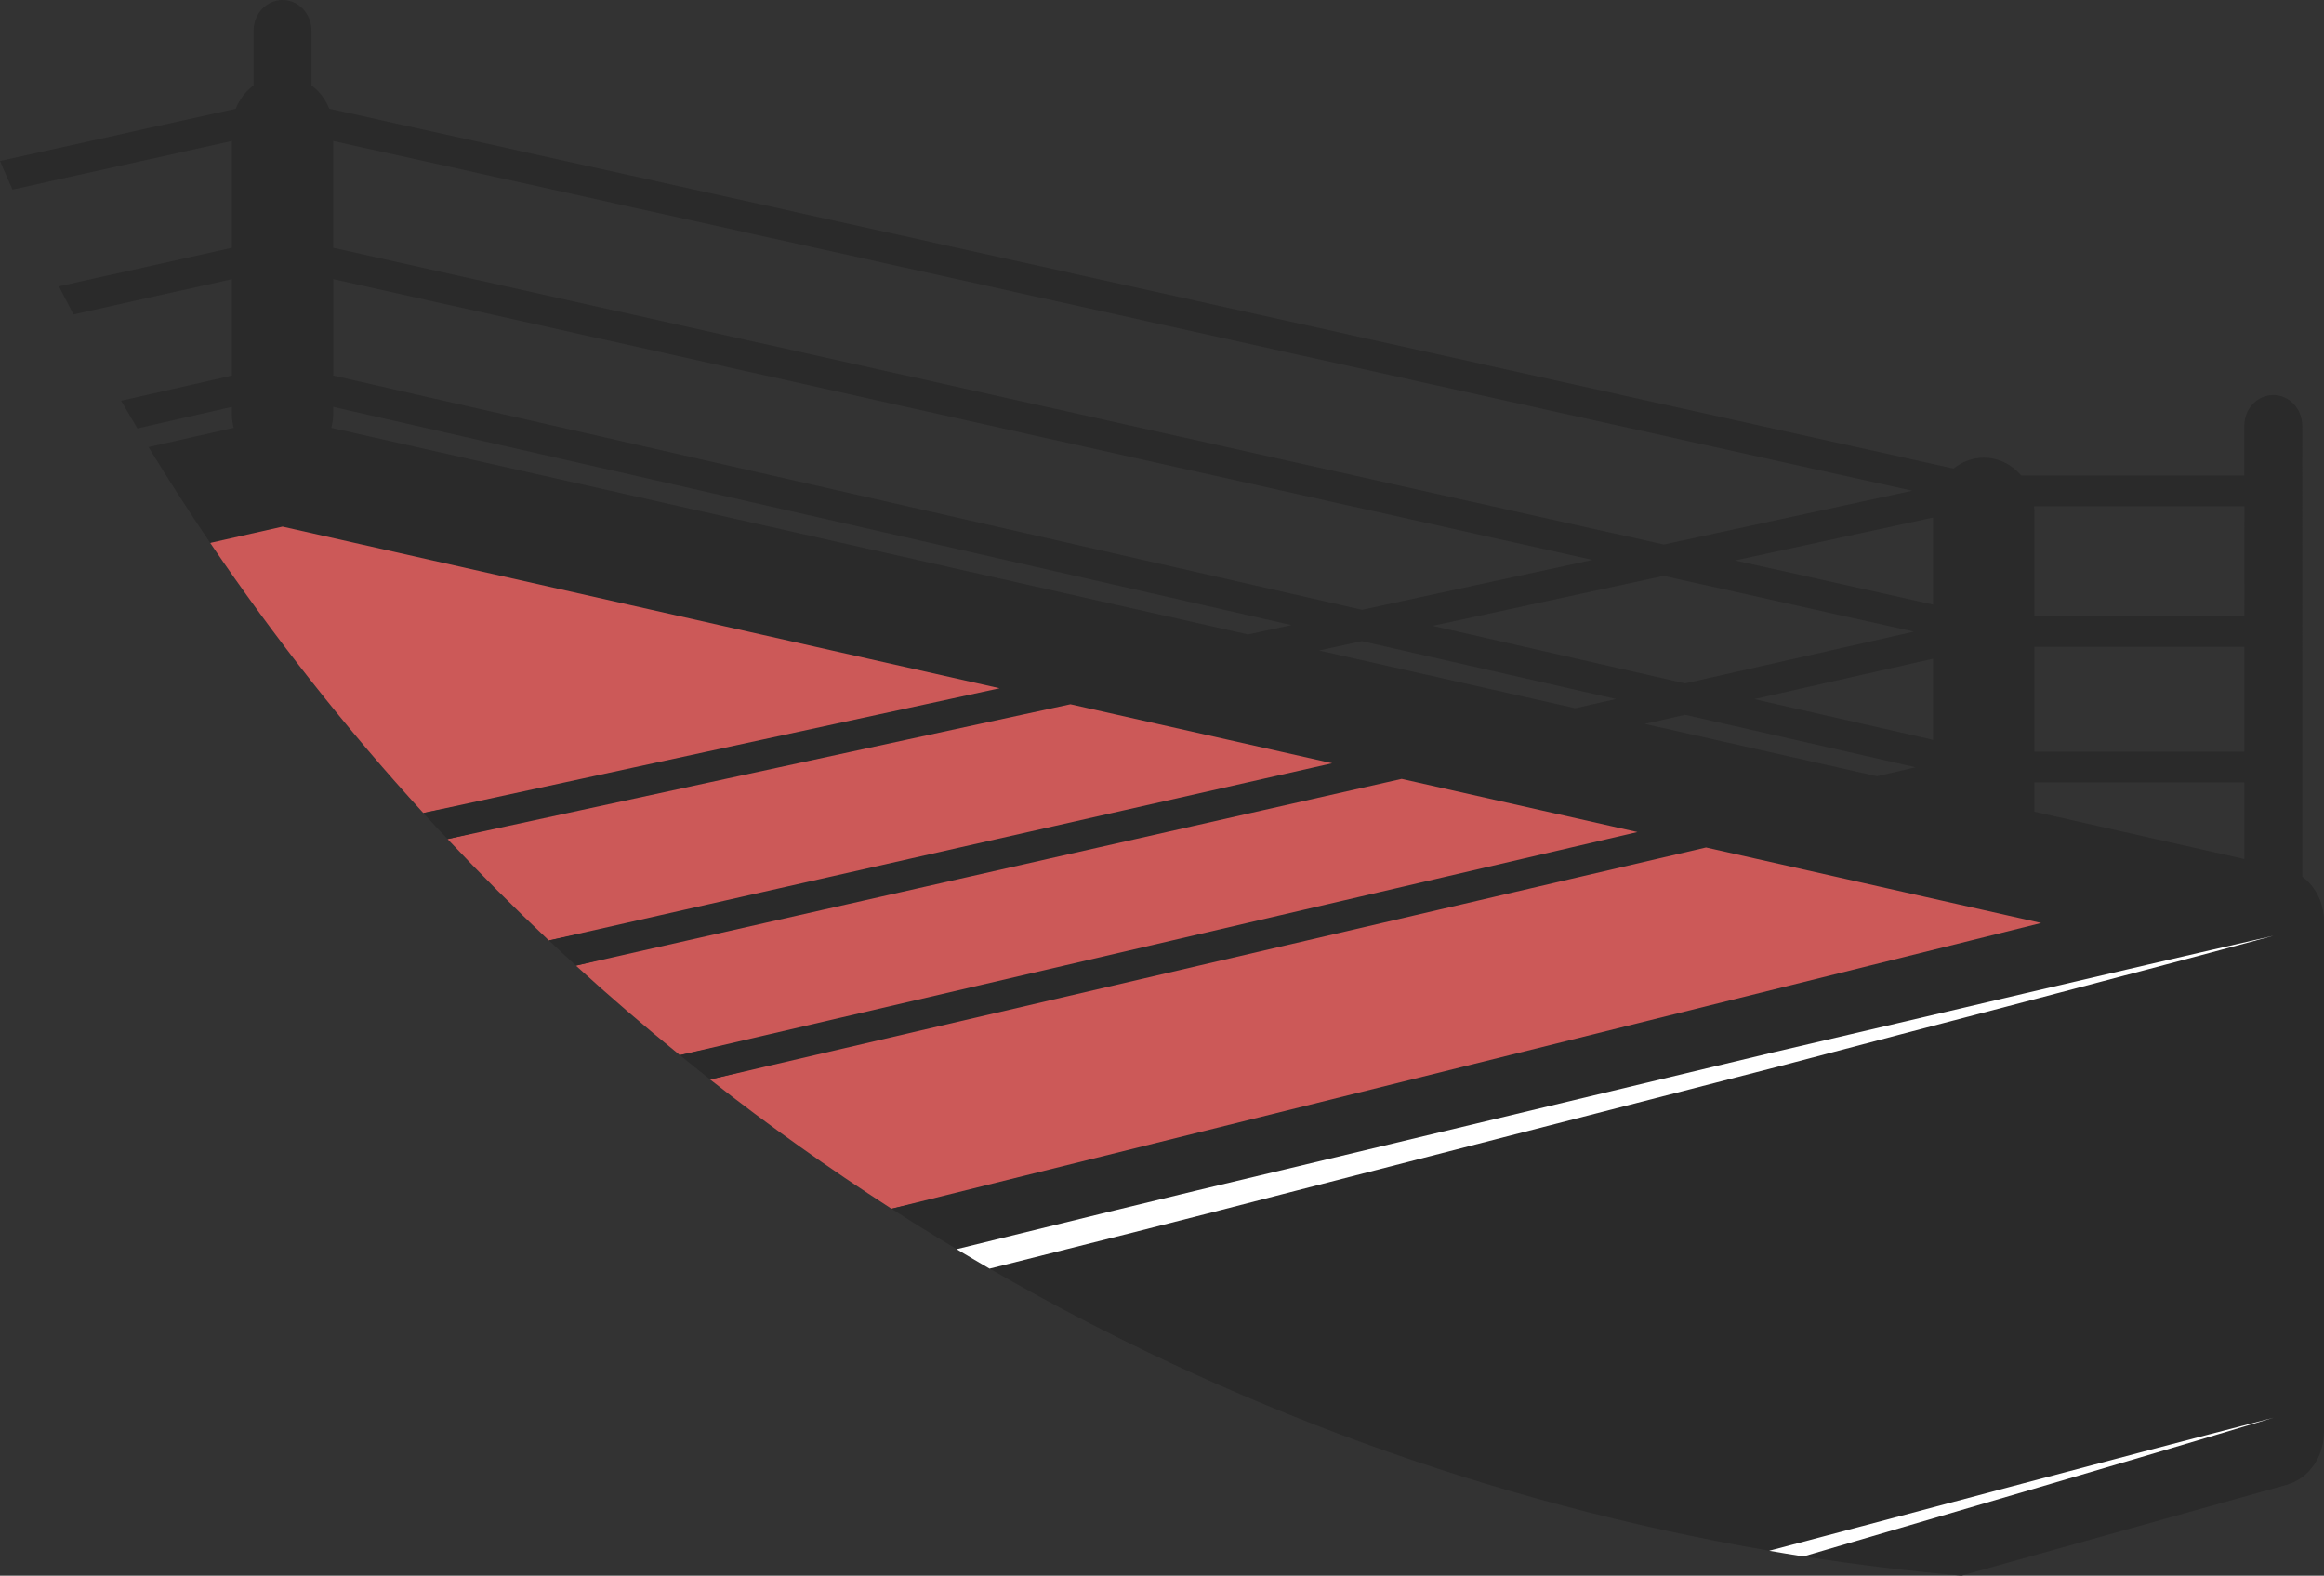 <svg version="1.1" id="图层_1" x="0px" y="0px" width="95.143px" height="64.495px" viewBox="0 0 95.143 64.495" enable-background="new 0 0 95.143 64.495" xml:space="preserve" xmlns:xml="http://www.w3.org/XML/1998/namespace" xmlns="http://www.w3.org/2000/svg" xmlns:xlink="http://www.w3.org/1999/xlink">
  <rect x="0" y="0" width="95.143" height="64.495" fill="#333333" stroke="none"/>
  <path fill="#CC5958" d="M57.707,31.111l-34.128,8.415c1.381,1.261,2.801,2.479,4.254,3.66l40.668-8.799L57.707,31.111z
	 M44.303,28.239l-25.981,6.104c1.34,1.425,2.723,2.808,4.147,4.15l33.182-7.002L44.303,28.239z M11.047,20.388l-2.441,1.834
	c2.641,3.897,5.558,7.59,8.723,11.054l24.713-4.854L11.047,20.388z M70.026,34.111L29.071,44.184c2.387,1.876,4.866,3.64,7.426,5.29
	l48.771-11.311L70.026,34.111z" class="color c1"/>
  <path fill="#2A2A2A" d="M93.768,60.718c0.044-0.018,0.091-0.031,0.135-0.052c0.1-0.046,0.194-0.102,0.285-0.163
	c0.013-0.011,0.03-0.017,0.044-0.028c0.103-0.074,0.2-0.159,0.288-0.253c0.026-0.026,0.046-0.055,0.07-0.083
	c0.059-0.069,0.118-0.141,0.168-0.216c0.028-0.041,0.052-0.085,0.076-0.128c0.041-0.07,0.078-0.142,0.111-0.216
	c0.02-0.05,0.041-0.1,0.059-0.15c0.026-0.078,0.048-0.155,0.068-0.235c0.011-0.052,0.024-0.104,0.033-0.155
	c0.015-0.091,0.022-0.183,0.026-0.275c0.002-0.037,0.011-0.07,0.011-0.107V37.675l-0.002-0.009c0-0.005,0.002-0.009,0.002-0.013
	c-0.002-0.137-0.017-0.27-0.041-0.399c-0.007-0.042-0.022-0.081-0.031-0.122c-0.022-0.091-0.046-0.179-0.078-0.264
	c-0.019-0.05-0.043-0.096-0.063-0.144c-0.033-0.074-0.068-0.144-0.109-0.213c-0.028-0.046-0.057-0.089-0.087-0.133
	c-0.045-0.065-0.092-0.126-0.144-0.185c-0.033-0.039-0.066-0.078-0.104-0.113c-0.057-0.057-0.118-0.109-0.183-0.161
	c-0.016-0.013-0.033-0.031-0.05-0.044V17.424c0-0.693-0.532-1.255-1.186-1.255c-0.655,0-1.186,0.562-1.186,1.255v2.041h-9.13
	c-0.38-0.446-0.924-0.732-1.536-0.732c-0.467,0-0.893,0.17-1.239,0.445L13.481,4.451c-0.153-0.386-0.408-0.715-0.729-0.954V1.255
	C12.752,0.562,12.221,0,11.566,0c-0.654,0-1.185,0.562-1.185,1.255v2.242C10.06,3.736,9.804,4.065,9.652,4.451L0,6.59
	c0.17,0.39,0.336,0.782,0.511,1.17l8.981-1.989v4.372L2.414,11.72c0.196,0.386,0.396,0.767,0.597,1.15l6.481-1.444v3.947
	l-4.535,1.031c0.22,0.379,0.445,0.756,0.669,1.131l3.866-0.88v0.299c0,0.194,0.031,0.379,0.076,0.558l-3.487,0.786
	c0.811,1.329,1.653,2.638,2.525,3.924l2.96-0.667l29.356,6.616l-23.593,5.106c0.328,0.359,0.66,0.713,0.994,1.066l25.501-5.518
	l10.714,2.414L22.47,38.492c0.368,0.346,0.736,0.691,1.11,1.033l33.803-7.645l9.653,2.176l-39.201,9.13
	c0.41,0.335,0.821,0.669,1.238,0.998l40.77-9.496l13.721,3.091L36.497,49.474c0.879,0.566,1.769,1.116,2.667,1.654
	c0.816,0.487,0.816,0.487,1.347,0.796c9.703,5.606,20.467,9.579,31.917,11.547l0.19-0.05c0.26,0.129,1.211,0.283,1.211,0.283
	c2.134,0.335,4.293,0.597,6.471,0.789l13.295-3.714C93.655,60.767,93.711,60.739,93.768,60.718z M13.641,5.771l64.643,14.315
	l-10.168,2.202L13.641,10.143V5.771z M13.641,11.425l51.554,11.492l-9.433,2.043l-42.12-9.588v-3.947
	C13.642,11.425,13.641,11.425,13.641,11.425z M51.094,25.969l-37.529-8.457c0.044-0.179,0.076-0.364,0.076-0.558v-0.299l39.228,8.93
	L51.094,25.969z M64.489,28.988l-10.493-2.364l1.76-0.381l10.401,2.368L64.489,28.988z M58.649,25.616l9.463-2.046l10.242,2.283
	l-9.366,2.118L58.649,25.616z M76.841,31.771l-9.507-2.142l1.653-0.373l9.436,2.148L76.841,31.771z M79.138,30.282l-7.32-1.667
	l7.32-1.654V30.282z M79.138,24.744l-8.105-1.806l8.105-1.754V24.744z M91.883,35.162l-8.599-1.939c0-0.016,0.004-0.031,0.004-0.048
	v-1.15h8.595V35.162z M91.883,30.768h-8.595v-4.292h8.595V30.768z M91.883,25.22h-8.595v-4.29c0-0.072-0.013-0.139-0.019-0.209
	h8.615L91.883,25.22L91.883,25.22z" class="color c2"/>
  <path fill="#FFFFFF" d="M72.619,63.423l-0.19,0.05c0.466,0.081,0.933,0.159,1.401,0.233c6.413-1.889,12.835-3.749,19.239-5.677
	C86.242,59.789,79.435,61.626,72.619,63.423z M72.758,43.666c6.77-1.789,13.548-3.536,20.31-5.364
	c-6.824,1.551-13.628,3.178-20.442,4.764l-20.414,4.893c-4.355,1.031-8.702,2.1-13.048,3.17c0.447,0.268,0.895,0.536,1.348,0.797
	c3.972-0.996,7.945-1.996,11.91-3.026L72.758,43.666z" class="color c3"/>
</svg>